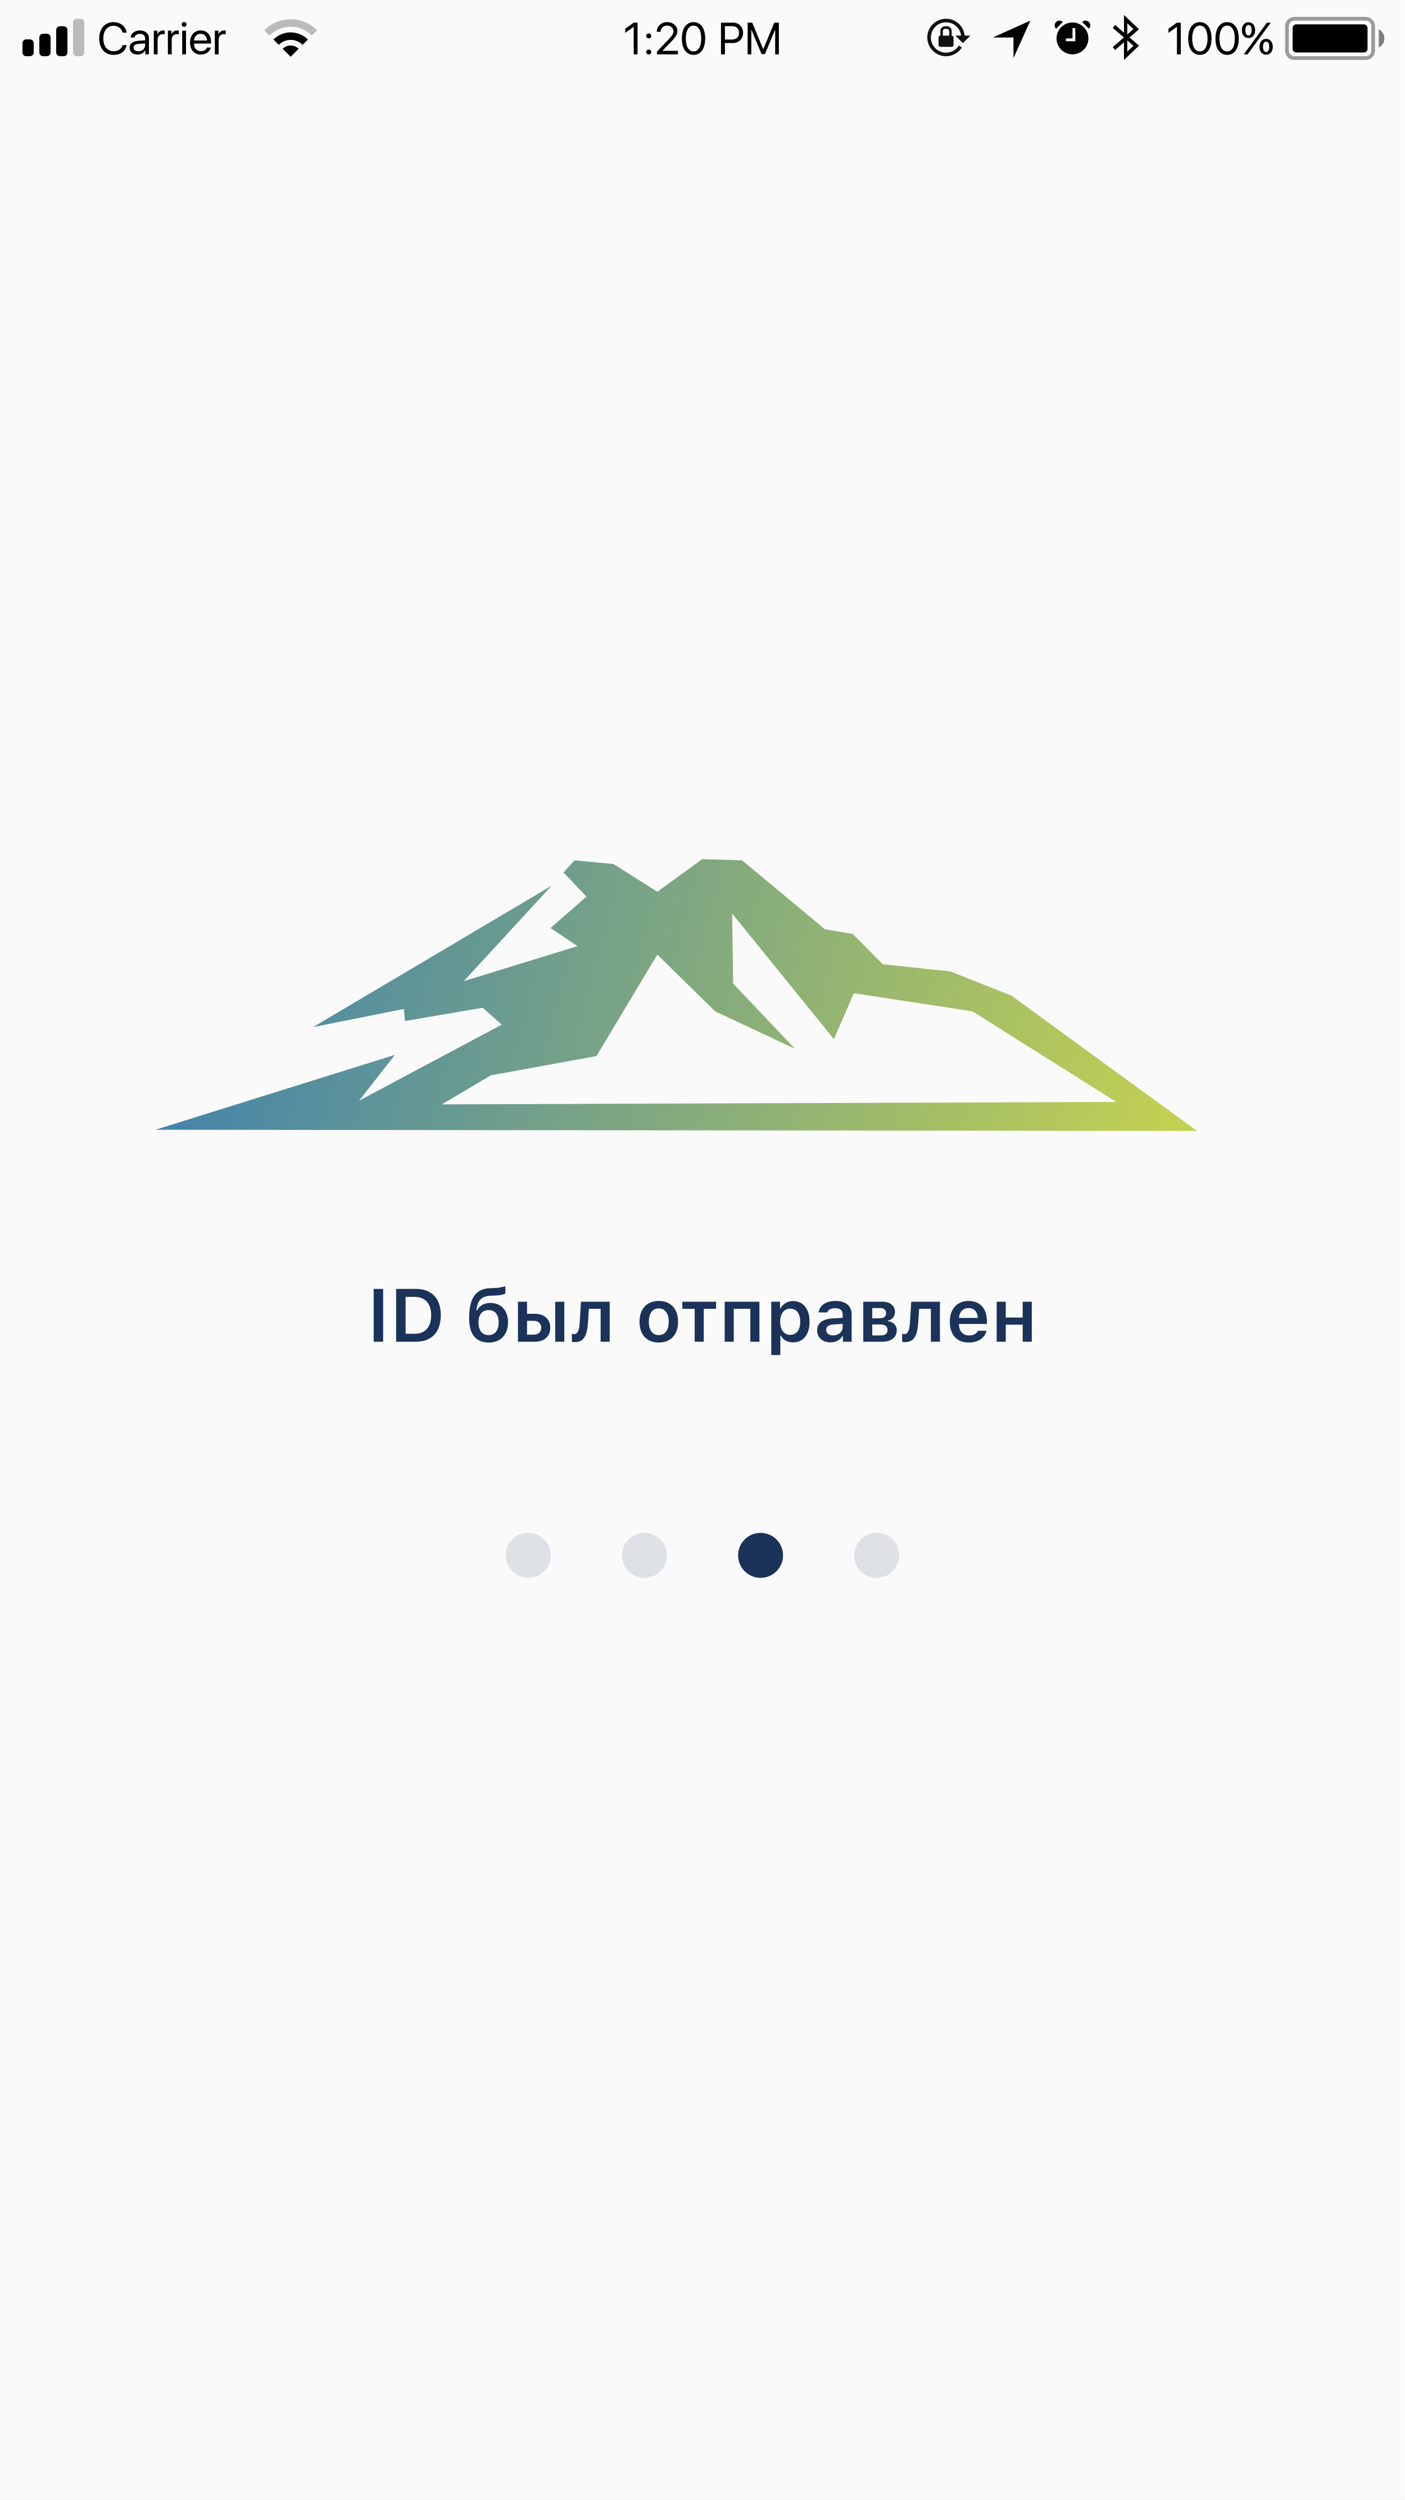 <svg width="375" height="667" viewBox="0 0 375 667" fill="none" xmlns="http://www.w3.org/2000/svg">
<rect x="0" y="0" width="375" height="667" fill="#808080" stroke="none"/>
<g clip-path="url(#clip0)">
<rect width="375" height="667" fill="white"/>
<path d="M374.869 0H0V667.093H374.869V0Z" fill="#F9FAF9"/>
<path fill-rule="evenodd" clip-rule="evenodd" d="M345.5 4.5H364.5C365.881 4.5 367 5.619 367 7V13.5C367 14.881 365.881 16 364.5 16H345.5C344.119 16 343 14.881 343 13.5V7C343 5.619 344.119 4.5 345.5 4.5ZM345.5 5.5C344.672 5.5 344 6.172 344 7V13.5C344 14.328 344.672 15 345.5 15H364.5C365.328 15 366 14.328 366 13.5V7C366 6.172 365.328 5.5 364.5 5.5H345.5Z" fill="black" fill-opacity="0.38"/>
<path fill-rule="evenodd" clip-rule="evenodd" d="M368 7.8C368.89 8.255 369.5 9.181 369.5 10.25C369.5 11.319 368.89 12.245 368 12.7V7.8Z" fill="black" fill-opacity="0.49"/>
<path fill-rule="evenodd" clip-rule="evenodd" d="M346 6.5H364C364.552 6.5 365 6.948 365 7.5V13C365 13.552 364.552 14 364 14H346C345.448 14 345 13.552 345 13V7.5C345 6.948 345.448 6.5 346 6.5Z" fill="black"/>
<path d="M314.131 7.164H314.107L311.869 8.775V7.662L314.119 6.045H315.15V14.5H314.131V7.164ZM320.254 14.641C319.762 14.641 319.322 14.539 318.936 14.336C318.549 14.129 318.221 13.836 317.951 13.457C317.686 13.078 317.482 12.619 317.342 12.08C317.205 11.541 317.137 10.938 317.137 10.27C317.137 9.609 317.207 9.01 317.348 8.471C317.488 7.932 317.691 7.473 317.957 7.094C318.227 6.715 318.553 6.422 318.936 6.215C319.322 6.008 319.762 5.904 320.254 5.904C320.746 5.904 321.184 6.008 321.566 6.215C321.953 6.418 322.279 6.709 322.545 7.088C322.811 7.467 323.012 7.926 323.148 8.465C323.289 9 323.359 9.6 323.359 10.264C323.359 10.932 323.289 11.535 323.148 12.074C323.012 12.613 322.811 13.074 322.545 13.457C322.279 13.836 321.953 14.129 321.566 14.336C321.184 14.539 320.746 14.641 320.254 14.641ZM320.254 13.721C320.582 13.721 320.873 13.641 321.127 13.48C321.385 13.316 321.6 13.086 321.771 12.789C321.943 12.488 322.074 12.125 322.164 11.699C322.254 11.273 322.299 10.797 322.299 10.27C322.299 9.75 322.254 9.279 322.164 8.857C322.074 8.432 321.941 8.07 321.766 7.773C321.594 7.473 321.381 7.24 321.127 7.076C320.873 6.912 320.582 6.83 320.254 6.83C319.926 6.83 319.635 6.912 319.381 7.076C319.127 7.24 318.912 7.473 318.736 7.773C318.561 8.074 318.426 8.436 318.332 8.857C318.242 9.279 318.197 9.748 318.197 10.264C318.197 10.791 318.242 11.268 318.332 11.693C318.422 12.119 318.553 12.482 318.725 12.783C318.9 13.084 319.115 13.316 319.369 13.48C319.627 13.641 319.922 13.721 320.254 13.721ZM327.531 14.641C327.039 14.641 326.6 14.539 326.213 14.336C325.826 14.129 325.498 13.836 325.229 13.457C324.963 13.078 324.76 12.619 324.619 12.08C324.482 11.541 324.414 10.938 324.414 10.27C324.414 9.609 324.484 9.01 324.625 8.471C324.766 7.932 324.969 7.473 325.234 7.094C325.504 6.715 325.83 6.422 326.213 6.215C326.6 6.008 327.039 5.904 327.531 5.904C328.023 5.904 328.461 6.008 328.844 6.215C329.23 6.418 329.557 6.709 329.822 7.088C330.088 7.467 330.289 7.926 330.426 8.465C330.566 9 330.637 9.6 330.637 10.264C330.637 10.932 330.566 11.535 330.426 12.074C330.289 12.613 330.088 13.074 329.822 13.457C329.557 13.836 329.23 14.129 328.844 14.336C328.461 14.539 328.023 14.641 327.531 14.641ZM327.531 13.721C327.859 13.721 328.15 13.641 328.404 13.48C328.662 13.316 328.877 13.086 329.049 12.789C329.221 12.488 329.352 12.125 329.441 11.699C329.531 11.273 329.576 10.797 329.576 10.27C329.576 9.75 329.531 9.279 329.441 8.857C329.352 8.432 329.219 8.07 329.043 7.773C328.871 7.473 328.658 7.24 328.404 7.076C328.15 6.912 327.859 6.83 327.531 6.83C327.203 6.83 326.912 6.912 326.658 7.076C326.404 7.24 326.189 7.473 326.014 7.773C325.838 8.074 325.703 8.436 325.609 8.857C325.52 9.279 325.475 9.748 325.475 10.264C325.475 10.791 325.52 11.268 325.609 11.693C325.699 12.119 325.83 12.482 326.002 12.783C326.178 13.084 326.393 13.316 326.646 13.48C326.904 13.641 327.199 13.721 327.531 13.721ZM331.967 14.5L338.154 6.045H339.162L332.986 14.5H331.967ZM339.707 12.484C339.707 12.805 339.664 13.096 339.578 13.357C339.496 13.615 339.377 13.836 339.221 14.02C339.068 14.203 338.883 14.346 338.664 14.447C338.449 14.545 338.207 14.594 337.938 14.594C337.668 14.594 337.424 14.545 337.205 14.447C336.99 14.346 336.805 14.203 336.648 14.02C336.492 13.836 336.371 13.615 336.285 13.357C336.203 13.096 336.162 12.805 336.162 12.484C336.162 12.168 336.203 11.881 336.285 11.623C336.371 11.361 336.492 11.139 336.648 10.955C336.805 10.771 336.99 10.631 337.205 10.533C337.424 10.432 337.668 10.381 337.938 10.381C338.207 10.381 338.449 10.432 338.664 10.533C338.883 10.631 339.068 10.771 339.221 10.955C339.377 11.139 339.496 11.361 339.578 11.623C339.664 11.881 339.707 12.168 339.707 12.484ZM337.938 13.879C338.066 13.879 338.182 13.848 338.283 13.785C338.389 13.719 338.477 13.625 338.547 13.504C338.617 13.383 338.672 13.236 338.711 13.065C338.75 12.893 338.77 12.699 338.77 12.484C338.77 12.047 338.697 11.707 338.553 11.465C338.408 11.223 338.203 11.102 337.938 11.102C337.68 11.102 337.475 11.227 337.322 11.477C337.174 11.723 337.1 12.059 337.1 12.484C337.1 12.699 337.119 12.893 337.158 13.065C337.197 13.236 337.252 13.383 337.322 13.504C337.396 13.625 337.484 13.719 337.586 13.785C337.691 13.848 337.809 13.879 337.938 13.879ZM335.002 8.043C335.002 8.363 334.959 8.654 334.873 8.916C334.791 9.174 334.672 9.395 334.516 9.578C334.363 9.762 334.178 9.904 333.959 10.006C333.744 10.104 333.502 10.152 333.232 10.152C332.963 10.152 332.719 10.104 332.5 10.006C332.285 9.904 332.1 9.762 331.943 9.578C331.787 9.395 331.666 9.174 331.58 8.916C331.498 8.654 331.457 8.363 331.457 8.043C331.457 7.727 331.498 7.439 331.58 7.182C331.666 6.92 331.787 6.697 331.943 6.514C332.1 6.33 332.285 6.189 332.5 6.092C332.719 5.99 332.963 5.939 333.232 5.939C333.502 5.939 333.744 5.99 333.959 6.092C334.178 6.189 334.363 6.33 334.516 6.514C334.672 6.697 334.791 6.92 334.873 7.182C334.959 7.439 335.002 7.727 335.002 8.043ZM333.232 9.438C333.361 9.438 333.477 9.406 333.578 9.344C333.684 9.277 333.771 9.184 333.842 9.062C333.912 8.941 333.967 8.795 334.006 8.623C334.045 8.451 334.064 8.258 334.064 8.043C334.064 7.605 333.992 7.266 333.848 7.023C333.703 6.781 333.498 6.66 333.232 6.66C332.975 6.66 332.77 6.785 332.617 7.035C332.469 7.281 332.395 7.617 332.395 8.043C332.395 8.258 332.414 8.451 332.453 8.623C332.492 8.795 332.547 8.941 332.617 9.062C332.691 9.184 332.779 9.277 332.881 9.344C332.986 9.406 333.104 9.438 333.232 9.438Z" fill="black"/>
<path fill-rule="evenodd" clip-rule="evenodd" d="M300.874 6.191L302.524 7.781L300.874 9.211V6.191ZM301.47 9.999L304 7.807L299.996 4V4.5V5.346V8.721L297.622 6.665L297 7.431L299.964 9.999L297 12.568L297.622 13.334L299.996 11.277V14.653V15.5V15.998L304 12.191L301.47 9.999ZM300.874 13.807L302.524 12.218L300.874 10.787V13.807Z" fill="black"/>
<path fill-rule="evenodd" clip-rule="evenodd" d="M283.667 5.872C283.171 5.376 282.367 5.376 281.872 5.872C281.376 6.367 281.376 7.171 281.872 7.667L283.667 5.872ZM288.833 5.872C289.329 5.376 290.133 5.376 290.628 5.872C291.124 6.367 291.124 7.171 290.628 7.667L288.833 5.872ZM290.5 10.25C290.5 12.597 288.597 14.5 286.25 14.5C283.903 14.5 282 12.597 282 10.25C282 7.903 283.903 6 286.25 6C288.597 6 290.5 7.903 290.5 10.25ZM286.25 7.5H286.997V10.25H287.002V10.997H286.997V11H286.25V10.997H284.502V10.25H286.25V7.5Z" fill="black"/>
<path fill-rule="evenodd" clip-rule="evenodd" d="M265 10L275 5.5L270.5 15.5V10H265Z" fill="black"/>
<path fill-rule="evenodd" clip-rule="evenodd" d="M252.5 5C255.093 5 257.224 6.973 257.475 9.5H259L257 11.5L255 9.5H256.519C256.273 7.499 254.567 5.95 252.5 5.95C250.263 5.95 248.45 7.763 248.45 10C248.45 12.237 250.263 14.05 252.5 14.05C253.945 14.05 255.214 13.293 255.931 12.153L256.719 12.685C255.831 14.077 254.273 15 252.5 15C249.739 15 247.5 12.761 247.5 10C247.5 7.239 249.739 5 252.5 5ZM251 8.25V9.5C250.724 9.5 250.5 9.724 250.5 10V12C250.5 12.276 250.724 12.5 251 12.5H254C254.276 12.5 254.5 12.276 254.5 12V10C254.5 9.724 254.276 9.5 254 9.5V8.25C254 7.56 253.44 7 252.75 7H252.25C251.56 7 251 7.56 251 8.25ZM253.35 8.325V9.5H251.65V8.325C251.65 7.98 251.93 7.7 252.275 7.7H252.725C253.07 7.7 253.35 7.98 253.35 8.325Z" fill="#111111"/>
<path d="M169.143 7.164H169.119L166.881 8.775V7.662L169.131 6.045H170.162V14.5H169.143V7.164ZM173.145 14.559C173.051 14.559 172.963 14.541 172.881 14.506C172.799 14.471 172.729 14.424 172.67 14.365C172.611 14.307 172.564 14.236 172.529 14.154C172.494 14.072 172.477 13.984 172.477 13.891C172.477 13.797 172.494 13.709 172.529 13.627C172.564 13.545 172.611 13.475 172.67 13.416C172.729 13.354 172.799 13.307 172.881 13.275C172.963 13.24 173.051 13.223 173.145 13.223C173.336 13.223 173.494 13.287 173.619 13.416C173.748 13.541 173.812 13.699 173.812 13.891C173.812 13.984 173.795 14.072 173.76 14.154C173.729 14.236 173.682 14.307 173.619 14.365C173.561 14.424 173.49 14.471 173.408 14.506C173.326 14.541 173.238 14.559 173.145 14.559ZM173.145 10.246C173.051 10.246 172.963 10.229 172.881 10.193C172.799 10.158 172.729 10.111 172.67 10.053C172.611 9.994 172.564 9.924 172.529 9.842C172.494 9.76 172.477 9.672 172.477 9.578C172.477 9.484 172.494 9.396 172.529 9.314C172.564 9.232 172.611 9.162 172.67 9.104C172.729 9.041 172.799 8.994 172.881 8.963C172.963 8.928 173.051 8.91 173.145 8.91C173.336 8.91 173.494 8.975 173.619 9.104C173.748 9.229 173.812 9.387 173.812 9.578C173.812 9.672 173.795 9.76 173.76 9.842C173.729 9.924 173.682 9.994 173.619 10.053C173.561 10.111 173.49 10.158 173.408 10.193C173.326 10.229 173.238 10.246 173.145 10.246ZM175.301 8.482C175.301 8.115 175.371 7.773 175.512 7.457C175.652 7.141 175.848 6.869 176.098 6.643C176.348 6.412 176.643 6.232 176.982 6.104C177.322 5.971 177.691 5.904 178.09 5.904C178.469 5.904 178.822 5.965 179.15 6.086C179.479 6.207 179.764 6.373 180.006 6.584C180.248 6.791 180.439 7.035 180.58 7.316C180.721 7.598 180.791 7.9 180.791 8.225C180.791 8.459 180.762 8.686 180.703 8.904C180.645 9.119 180.543 9.346 180.398 9.584C180.258 9.822 180.068 10.082 179.83 10.363C179.596 10.645 179.303 10.967 178.951 11.33L176.812 13.539V13.562H180.932V14.5H175.354V13.773L178.33 10.639C178.615 10.342 178.848 10.086 179.027 9.871C179.211 9.652 179.355 9.455 179.461 9.279C179.566 9.104 179.639 8.939 179.678 8.787C179.717 8.631 179.736 8.465 179.736 8.289C179.736 8.086 179.691 7.896 179.602 7.721C179.516 7.541 179.396 7.385 179.244 7.252C179.096 7.119 178.92 7.016 178.717 6.941C178.514 6.863 178.295 6.824 178.061 6.824C177.814 6.824 177.584 6.867 177.369 6.953C177.158 7.035 176.975 7.15 176.818 7.299C176.662 7.447 176.539 7.623 176.449 7.826C176.363 8.029 176.32 8.248 176.32 8.482V8.488H175.301V8.482ZM185.109 14.641C184.617 14.641 184.178 14.539 183.791 14.336C183.404 14.129 183.076 13.836 182.807 13.457C182.541 13.078 182.338 12.619 182.197 12.08C182.061 11.541 181.992 10.938 181.992 10.27C181.992 9.609 182.062 9.01 182.203 8.471C182.344 7.932 182.547 7.473 182.812 7.094C183.082 6.715 183.408 6.422 183.791 6.215C184.178 6.008 184.617 5.904 185.109 5.904C185.602 5.904 186.039 6.008 186.422 6.215C186.809 6.418 187.135 6.709 187.4 7.088C187.666 7.467 187.867 7.926 188.004 8.465C188.145 9 188.215 9.6 188.215 10.264C188.215 10.932 188.145 11.535 188.004 12.074C187.867 12.613 187.666 13.074 187.4 13.457C187.135 13.836 186.809 14.129 186.422 14.336C186.039 14.539 185.602 14.641 185.109 14.641ZM185.109 13.721C185.438 13.721 185.729 13.641 185.982 13.48C186.24 13.316 186.455 13.086 186.627 12.789C186.799 12.488 186.93 12.125 187.02 11.699C187.109 11.273 187.154 10.797 187.154 10.27C187.154 9.75 187.109 9.279 187.02 8.857C186.93 8.432 186.797 8.07 186.621 7.773C186.449 7.473 186.236 7.24 185.982 7.076C185.729 6.912 185.438 6.83 185.109 6.83C184.781 6.83 184.49 6.912 184.236 7.076C183.982 7.24 183.768 7.473 183.592 7.773C183.416 8.074 183.281 8.436 183.188 8.857C183.098 9.279 183.053 9.748 183.053 10.264C183.053 10.791 183.098 11.268 183.188 11.693C183.277 12.119 183.408 12.482 183.58 12.783C183.756 13.084 183.971 13.316 184.225 13.48C184.482 13.641 184.777 13.721 185.109 13.721ZM195.627 6.045C196.025 6.045 196.389 6.111 196.717 6.244C197.049 6.377 197.334 6.562 197.572 6.801C197.814 7.039 198.002 7.326 198.135 7.662C198.268 7.994 198.334 8.359 198.334 8.758C198.334 9.16 198.266 9.529 198.129 9.865C197.996 10.197 197.809 10.484 197.566 10.727C197.328 10.965 197.043 11.15 196.711 11.283C196.379 11.416 196.014 11.482 195.615 11.482H193.488V14.5H192.434V6.045H195.627ZM193.488 10.545H195.352C195.652 10.545 195.92 10.506 196.154 10.428C196.393 10.346 196.592 10.229 196.752 10.076C196.916 9.92 197.039 9.732 197.121 9.514C197.207 9.291 197.25 9.039 197.25 8.758C197.25 8.195 197.086 7.76 196.758 7.451C196.43 7.139 195.961 6.982 195.352 6.982H193.488V10.545ZM207.879 14.5H206.895V7.984H206.854L204.158 14.441H203.268L200.572 7.984H200.531V14.5H199.547V6.045H200.771L203.689 13.1H203.736L206.654 6.045H207.879V14.5Z" fill="black"/>
<path fill-rule="evenodd" clip-rule="evenodd" d="M82.167 10.546C79.629 8.007 75.513 8.007 72.975 10.546L74.389 11.96C76.146 10.203 78.996 10.203 80.753 11.96L82.167 10.546ZM79.692 13.021C78.521 11.849 76.621 11.849 75.45 13.021L77.571 15.142L79.692 13.021Z" fill="black"/>
<path fill-rule="evenodd" clip-rule="evenodd" d="M70.5 8.071C74.405 4.166 80.737 4.166 84.642 8.071L83.228 9.485C80.104 6.361 75.038 6.361 71.914 9.485L70.5 8.071Z" fill="black" fill-opacity="0.25"/>
<path d="M30.301 14.641C29.719 14.641 29.191 14.539 28.719 14.336C28.25 14.129 27.85 13.836 27.518 13.457C27.189 13.078 26.936 12.619 26.756 12.08C26.58 11.541 26.492 10.938 26.492 10.27C26.492 9.605 26.582 9.006 26.762 8.471C26.941 7.932 27.197 7.473 27.529 7.094C27.861 6.711 28.262 6.418 28.73 6.215C29.199 6.008 29.723 5.904 30.301 5.904C30.762 5.904 31.189 5.973 31.584 6.109C31.982 6.242 32.336 6.432 32.645 6.678C32.953 6.92 33.207 7.215 33.406 7.562C33.609 7.906 33.744 8.289 33.81 8.711H32.744C32.678 8.434 32.568 8.184 32.416 7.961C32.268 7.734 32.086 7.541 31.871 7.381C31.66 7.221 31.42 7.098 31.15 7.012C30.885 6.922 30.602 6.877 30.301 6.877C29.887 6.877 29.512 6.957 29.176 7.117C28.84 7.277 28.553 7.506 28.314 7.803C28.08 8.1 27.898 8.457 27.77 8.875C27.641 9.289 27.576 9.754 27.576 10.27C27.576 10.789 27.639 11.258 27.764 11.676C27.893 12.094 28.076 12.451 28.314 12.748C28.553 13.041 28.84 13.268 29.176 13.428C29.512 13.588 29.889 13.668 30.307 13.668C30.615 13.668 30.902 13.633 31.168 13.562C31.434 13.488 31.67 13.381 31.877 13.24C32.084 13.1 32.26 12.93 32.404 12.73C32.553 12.527 32.666 12.297 32.744 12.039H33.81C33.615 12.879 33.217 13.523 32.615 13.973C32.014 14.418 31.242 14.641 30.301 14.641ZM36.942 13.674C37.2 13.674 37.438 13.635 37.657 13.557C37.876 13.479 38.063 13.369 38.219 13.229C38.38 13.088 38.505 12.922 38.594 12.73C38.684 12.535 38.729 12.324 38.729 12.098V11.588L37.077 11.693C36.6 11.725 36.241 11.826 35.999 11.998C35.757 12.166 35.636 12.402 35.636 12.707C35.636 12.855 35.665 12.988 35.723 13.105C35.786 13.223 35.874 13.324 35.987 13.41C36.104 13.496 36.243 13.562 36.403 13.609C36.563 13.652 36.743 13.674 36.942 13.674ZM36.725 14.559C36.405 14.559 36.114 14.516 35.852 14.43C35.591 14.34 35.366 14.215 35.178 14.055C34.991 13.891 34.846 13.695 34.745 13.469C34.643 13.238 34.593 12.982 34.593 12.701C34.593 12.154 34.794 11.727 35.196 11.418C35.598 11.109 36.186 10.932 36.96 10.885L38.729 10.779V10.252C38.729 9.857 38.604 9.557 38.354 9.35C38.108 9.139 37.751 9.033 37.282 9.033C37.098 9.033 36.928 9.057 36.772 9.104C36.616 9.146 36.475 9.211 36.35 9.297C36.229 9.379 36.128 9.48 36.046 9.602C35.968 9.723 35.913 9.857 35.882 10.006H34.903C34.911 9.74 34.977 9.492 35.102 9.262C35.227 9.031 35.397 8.832 35.612 8.664C35.827 8.496 36.077 8.365 36.362 8.271C36.651 8.174 36.962 8.125 37.294 8.125C37.669 8.125 38.007 8.174 38.307 8.271C38.608 8.365 38.866 8.502 39.081 8.682C39.296 8.857 39.46 9.072 39.573 9.326C39.69 9.576 39.749 9.855 39.749 10.164V14.5H38.782V13.404H38.759C38.669 13.58 38.553 13.74 38.413 13.885C38.272 14.025 38.114 14.146 37.938 14.248C37.763 14.346 37.571 14.422 37.364 14.477C37.161 14.531 36.948 14.559 36.725 14.559ZM41.052 8.184H42.013V9.209H42.037C42.084 9.045 42.154 8.896 42.248 8.764C42.345 8.627 42.461 8.512 42.593 8.418C42.726 8.324 42.875 8.252 43.039 8.201C43.207 8.15 43.382 8.125 43.566 8.125C43.629 8.125 43.699 8.129 43.777 8.137C43.855 8.145 43.916 8.154 43.959 8.166V9.174C43.916 9.154 43.84 9.139 43.73 9.127C43.621 9.111 43.521 9.104 43.431 9.104C43.224 9.104 43.037 9.141 42.869 9.215C42.705 9.285 42.562 9.385 42.441 9.514C42.324 9.643 42.232 9.799 42.166 9.982C42.103 10.166 42.072 10.369 42.072 10.592V14.5H41.052V8.184ZM44.811 8.184H45.772V9.209H45.795C45.842 9.045 45.913 8.896 46.006 8.764C46.104 8.627 46.219 8.512 46.352 8.418C46.485 8.324 46.633 8.252 46.797 8.201C46.965 8.15 47.141 8.125 47.325 8.125C47.387 8.125 47.457 8.129 47.535 8.137C47.614 8.145 47.674 8.154 47.717 8.166V9.174C47.674 9.154 47.598 9.139 47.489 9.127C47.379 9.111 47.28 9.104 47.19 9.104C46.983 9.104 46.795 9.141 46.627 9.215C46.463 9.285 46.321 9.385 46.2 9.514C46.082 9.643 45.991 9.799 45.924 9.982C45.862 10.166 45.831 10.369 45.831 10.592V14.5H44.811V8.184ZM48.628 8.184H49.648V14.5H48.628V8.184ZM49.138 7.164C49.048 7.164 48.964 7.148 48.886 7.117C48.808 7.082 48.739 7.035 48.681 6.977C48.622 6.918 48.575 6.85 48.54 6.771C48.509 6.693 48.493 6.609 48.493 6.52C48.493 6.43 48.509 6.346 48.54 6.268C48.575 6.189 48.622 6.121 48.681 6.062C48.739 6.004 48.808 5.959 48.886 5.928C48.964 5.893 49.048 5.875 49.138 5.875C49.228 5.875 49.312 5.893 49.39 5.928C49.468 5.959 49.536 6.004 49.595 6.062C49.654 6.121 49.698 6.189 49.73 6.268C49.765 6.346 49.782 6.43 49.782 6.52C49.782 6.609 49.765 6.693 49.73 6.771C49.698 6.85 49.654 6.918 49.595 6.977C49.536 7.035 49.468 7.082 49.39 7.117C49.312 7.148 49.228 7.164 49.138 7.164ZM53.559 9.021C53.312 9.021 53.084 9.064 52.873 9.15C52.662 9.236 52.478 9.357 52.322 9.514C52.17 9.67 52.045 9.859 51.947 10.082C51.853 10.301 51.799 10.543 51.783 10.809H55.258C55.25 10.539 55.203 10.295 55.117 10.076C55.035 9.857 54.92 9.67 54.772 9.514C54.623 9.357 54.445 9.236 54.238 9.15C54.035 9.064 53.809 9.021 53.559 9.021ZM56.242 12.695C56.199 12.965 56.102 13.215 55.949 13.445C55.797 13.672 55.603 13.869 55.369 14.037C55.139 14.201 54.873 14.33 54.572 14.424C54.275 14.514 53.959 14.559 53.623 14.559C53.178 14.559 52.777 14.484 52.422 14.336C52.066 14.188 51.762 13.975 51.508 13.697C51.258 13.42 51.065 13.084 50.928 12.69C50.795 12.295 50.728 11.854 50.728 11.365C50.728 10.877 50.795 10.434 50.928 10.035C51.065 9.637 51.256 9.297 51.502 9.016C51.752 8.73 52.053 8.512 52.404 8.359C52.756 8.203 53.147 8.125 53.576 8.125C53.998 8.125 54.377 8.197 54.713 8.342C55.053 8.486 55.342 8.693 55.58 8.963C55.818 9.229 56 9.553 56.125 9.936C56.254 10.318 56.318 10.748 56.318 11.225V11.623H51.783V11.682C51.783 11.982 51.826 12.256 51.912 12.502C52.002 12.744 52.129 12.951 52.293 13.123C52.457 13.295 52.652 13.428 52.879 13.521C53.109 13.615 53.365 13.662 53.647 13.662C53.846 13.662 54.031 13.641 54.203 13.598C54.375 13.551 54.529 13.486 54.666 13.404C54.807 13.318 54.924 13.217 55.018 13.1C55.115 12.979 55.188 12.844 55.234 12.695H56.242ZM57.341 8.184H58.302V9.209H58.325C58.372 9.045 58.442 8.896 58.536 8.764C58.634 8.627 58.749 8.512 58.882 8.418C59.014 8.324 59.163 8.252 59.327 8.201C59.495 8.15 59.671 8.125 59.854 8.125C59.917 8.125 59.987 8.129 60.065 8.137C60.143 8.145 60.204 8.154 60.247 8.166V9.174C60.204 9.154 60.128 9.139 60.018 9.127C59.909 9.111 59.809 9.104 59.719 9.104C59.513 9.104 59.325 9.141 59.157 9.215C58.993 9.285 58.85 9.385 58.729 9.514C58.612 9.643 58.52 9.799 58.454 9.982C58.391 10.166 58.36 10.369 58.36 10.592V14.5H57.341V8.184Z" fill="black"/>
<path fill-rule="evenodd" clip-rule="evenodd" d="M20.5 5H21.5C22.052 5 22.5 5.448 22.5 6V14C22.5 14.552 22.052 15 21.5 15H20.5C19.948 15 19.5 14.552 19.5 14V6C19.5 5.448 19.948 5 20.5 5Z" fill="black" fill-opacity="0.25"/>
<path fill-rule="evenodd" clip-rule="evenodd" d="M17 7H16C15.448 7 15 7.448 15 8V14C15 14.552 15.448 15 16 15H17C17.552 15 18 14.552 18 14V8C18 7.448 17.552 7 17 7ZM11.5 9H12.5C13.052 9 13.5 9.448 13.5 10V14C13.5 14.552 13.052 15 12.5 15H11.5C10.948 15 10.5 14.552 10.5 14V10C10.5 9.448 10.948 9 11.5 9ZM7 10.5H8C8.552 10.5 9 10.948 9 11.5V14C9 14.552 8.552 15 8 15H7C6.448 15 6 14.552 6 14V11.5C6 10.948 6.448 10.5 7 10.5Z" fill="black"/>
<path d="M102.258 358V343.908H99.738V358H102.258ZM105.734 343.908V358H111.018C115.236 358 117.648 355.412 117.648 350.891C117.648 346.467 115.207 343.908 111.018 343.908H105.734ZM108.254 346.027H110.686C113.449 346.027 115.08 347.824 115.08 350.93C115.08 354.104 113.488 355.881 110.686 355.881H108.254V346.027ZM130.432 358.215C133.615 358.215 135.588 356.145 135.588 352.775C135.588 349.592 133.684 347.648 130.891 347.648C129.123 347.648 127.951 348.459 127.307 349.65H127.141C127.434 347.189 128.293 345.822 131.008 345.715L132.238 345.666C134.191 345.598 134.885 345.139 134.885 345.139V343.176C134.895 343.176 133.762 343.596 132.092 343.664L130.832 343.713C126.779 343.879 125.217 346.584 125.217 351.818C125.217 356.115 127.131 358.215 130.432 358.215ZM130.402 356.232C128.684 356.232 127.707 354.992 127.707 352.824C127.707 350.754 128.693 349.553 130.402 349.553C132.111 349.553 133.098 350.754 133.098 352.824C133.098 354.992 132.111 356.232 130.402 356.232ZM148.205 358H150.617V347.326H148.205V358ZM138.244 358H142.785C145.275 358 146.867 356.555 146.867 354.279C146.867 352.004 145.275 350.549 142.785 350.549H140.666V347.326H138.244V358ZM142.492 352.424C143.684 352.424 144.455 353.156 144.455 354.27C144.455 355.373 143.693 356.115 142.492 356.115H140.666V352.424H142.492ZM156.916 353.059L157.18 349.221H160.314V358H162.727V347.326H155.07L154.719 352.932C154.611 354.729 154.26 355.969 153.225 355.969C152.961 355.969 152.746 355.92 152.639 355.891V357.99C152.775 358.039 153.049 358.107 153.449 358.107C155.92 358.107 156.711 356.125 156.916 353.059ZM175.832 358.215C179.025 358.215 180.969 356.125 180.969 352.658C180.969 349.211 179.016 347.121 175.832 347.121C172.658 347.121 170.695 349.221 170.695 352.658C170.695 356.125 172.629 358.215 175.832 358.215ZM175.832 356.232C174.143 356.232 173.176 354.924 173.176 352.668C173.176 350.412 174.143 349.104 175.832 349.104C177.512 349.104 178.479 350.412 178.479 352.668C178.479 354.924 177.521 356.232 175.832 356.232ZM191.125 347.326H182.121V349.221H185.412V358H187.834V349.221H191.125V347.326ZM200.266 358H202.688V347.326H193.42V358H195.842V349.221H200.266V358ZM211.672 347.15C210.207 347.15 208.967 347.883 208.352 349.094H208.186V347.326H205.852V361.545H208.273V356.379H208.439C208.986 357.512 210.168 358.176 211.701 358.176C214.396 358.176 216.076 356.057 216.076 352.668C216.076 349.25 214.377 347.15 211.672 347.15ZM210.91 356.164C209.26 356.164 208.234 354.826 208.225 352.668C208.234 350.51 209.27 349.172 210.92 349.172C212.58 349.172 213.586 350.48 213.586 352.668C213.586 354.855 212.59 356.164 210.91 356.164ZM221.643 358.176C223.039 358.176 224.211 357.57 224.807 356.535H224.973V358H227.307V350.705C227.307 348.449 225.764 347.121 223.02 347.121C220.48 347.121 218.713 348.312 218.518 350.178H220.803C221.027 349.445 221.789 349.045 222.902 349.045C224.211 349.045 224.914 349.641 224.914 350.705V351.623L222.16 351.789C219.562 351.936 218.107 353.059 218.107 354.973C218.107 356.926 219.582 358.176 221.643 358.176ZM222.355 356.311C221.281 356.311 220.51 355.773 220.51 354.855C220.51 353.967 221.145 353.469 222.502 353.381L224.914 353.215V354.084C224.914 355.354 223.82 356.311 222.355 356.311ZM235.529 358C237.902 358 239.348 356.779 239.348 354.953C239.348 353.654 238.42 352.678 237.014 352.521V352.355C238.098 352.17 238.869 351.184 238.869 350.061C238.869 348.41 237.609 347.326 235.461 347.326H230.412V358H235.529ZM232.805 349.006H234.904C235.979 349.006 236.496 349.553 236.496 350.373C236.496 351.271 235.91 351.76 234.709 351.76H232.805V349.006ZM232.805 353.391H234.885C236.213 353.391 236.896 353.879 236.896 354.846C236.896 355.773 236.281 356.32 235.109 356.32H232.805V353.391ZM245.061 353.059L245.324 349.221H248.459V358H250.871V347.326H243.215L242.863 352.932C242.756 354.729 242.404 355.969 241.369 355.969C241.105 355.969 240.891 355.92 240.783 355.891V357.99C240.92 358.039 241.193 358.107 241.594 358.107C244.064 358.107 244.855 356.125 245.061 353.059ZM260.998 355.08C260.646 355.881 259.816 356.33 258.615 356.33C257.023 356.33 255.998 355.197 255.939 353.391V353.264H263.4V352.492C263.4 349.143 261.574 347.121 258.527 347.121C255.432 347.121 253.508 349.279 253.508 352.707C253.508 356.125 255.402 358.215 258.547 358.215C261.066 358.215 262.854 357.004 263.293 355.08H260.998ZM258.518 349.006C259.973 349.006 260.93 350.031 260.979 351.652H255.949C256.057 350.051 257.072 349.006 258.518 349.006ZM272.961 358H275.383V347.326H272.961V351.555H268.439V347.326H266.018V358H268.439V353.449H272.961V358Z" fill="#1B3259"/>
<circle cx="141" cy="415" r="6" fill="#DEE2E6"/>
<circle cx="172" cy="415" r="6" fill="#DEE2E6"/>
<circle cx="234" cy="415" r="6" fill="#DEE2E6"/>
<circle cx="203" cy="415" r="6" fill="#1B3259"/>
<path fill-rule="evenodd" clip-rule="evenodd" d="M175.442 237.943L163.725 230.531L153.341 229.563L150.412 232.787L156.536 239.233L146.95 247.613L154.14 252.447L123.785 261.793L147.216 236.332L83.579 274.041L107.809 269.206L108.075 272.429L128.845 268.884L133.903 273.396L95.827 293.701L105.413 281.454L41.508 301.436L319.491 301.759L269.966 265.661L253.724 259.215L235.617 257.281L227.629 249.224L220.173 247.934L198.074 229.563L187.423 229.242L175.442 237.943ZM195.677 262.438L195.411 243.745L222.571 277.264L227.895 265.016L259.581 269.851L297.924 294.024L117.927 294.668L130.974 286.933L159.199 281.776L175.442 254.703L190.884 269.851L212.185 279.842L195.677 262.438Z" fill="url(#paint0_linear)"/>
</g>
<defs>
<linearGradient id="paint0_linear" x1="41.508" y1="263.047" x2="308.706" y2="331.657" gradientUnits="userSpaceOnUse">
<stop stop-color="#3F81AE"/>
<stop offset="1" stop-color="#C4D150"/>
</linearGradient>
<clipPath id="clip0">
<rect width="375" height="667" fill="white"/>
</clipPath>
</defs>
</svg>
